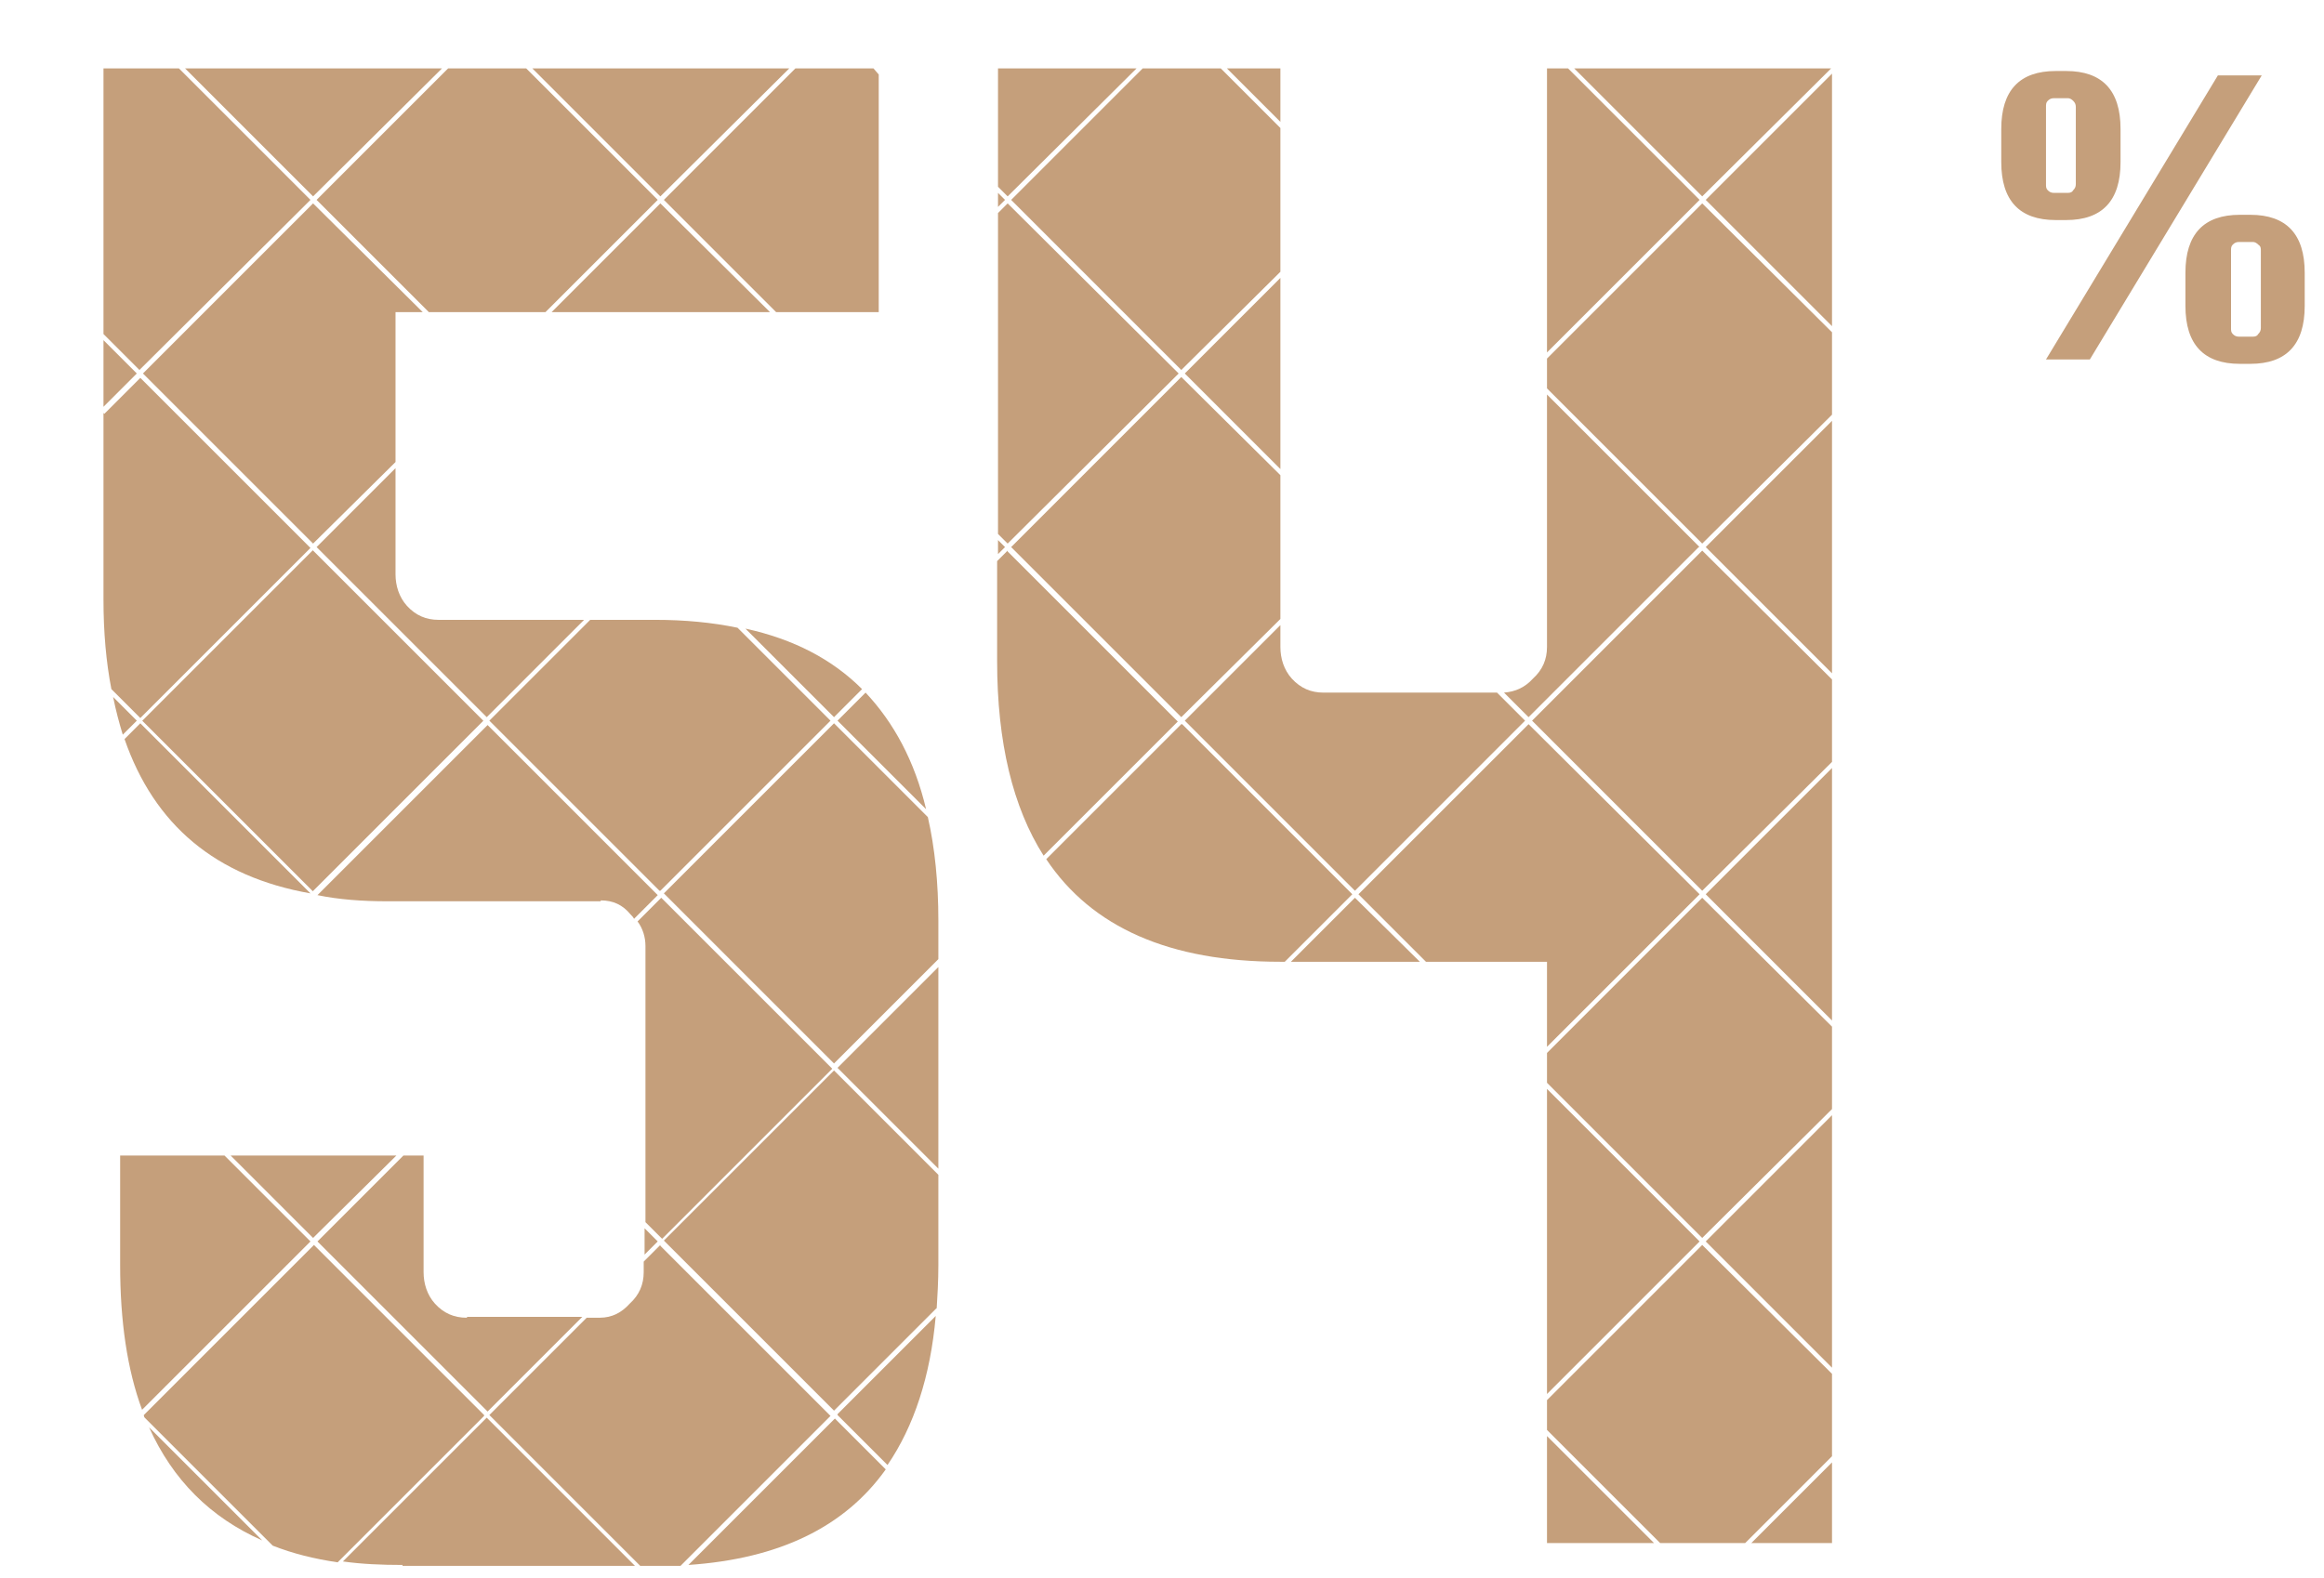 <?xml version="1.0" encoding="UTF-8"?>
<svg xmlns="http://www.w3.org/2000/svg" version="1.1" viewBox="0 0 265 180">
  <defs>
    <style>
      .cls-1 {
        fill: none;
      }

      .cls-2 {
        fill: #c59f7b;
      }
    </style>
  </defs>
  <!-- Generator: Adobe Illustrator 28.7.1, SVG Export Plug-In . SVG Version: 1.2.0 Build 142)  -->
  <g>
    <g id="Layer_1">
      <rect class="cls-1" width="265" height="180"/>
      <path class="cls-2" d="M252.9,8.6h5l-19.6,32.4h-5l19.6-32.4ZM235.6,25.1h-1.2c-4.1,0-6.2-2.2-6.2-6.6v-3.8c0-4.4,2.1-6.6,6.2-6.6h1.2c4.1,0,6.2,2.2,6.2,6.6v3.8c0,4.4-2.1,6.6-6.2,6.6ZM233.3,21c0,.3,0,.5.2.7.2.2.4.3.7.3h1.6c.3,0,.5-.1.6-.3.2-.2.3-.4.3-.7v-8.8c0-.3-.1-.5-.3-.7-.2-.2-.4-.3-.6-.3h-1.6c-.3,0-.5.1-.7.3-.2.2-.2.4-.2.7v8.8ZM256.6,24.5c4.1,0,6.2,2.2,6.2,6.6v3.8c0,4.4-2.1,6.6-6.2,6.6h-1.2c-4.1,0-6.2-2.2-6.2-6.6v-3.8c0-4.4,2.1-6.6,6.2-6.6h1.2ZM257.8,37.4v-8.8c0-.3,0-.5-.3-.7-.2-.2-.4-.3-.6-.3h-1.6c-.3,0-.5.1-.7.3-.2.2-.2.4-.2.7v8.8c0,.3,0,.5.2.7.2.2.4.3.7.3h1.6c.3,0,.5-.1.6-.3.2-.2.3-.4.3-.7Z"/>
      <g>
        <rect class="cls-2" x="22" y="68.4" width="27.5" height="27.5" transform="translate(-47.7 49.4) rotate(-45)"/>
        <path class="cls-2" d="M14,83.8l1.6-1.6-2.7-2.7c.3,1.5.7,3,1.1,4.3Z"/>
        <polygon class="cls-2" points="113.8 22 113.8 23.6 114.6 22.8 113.8 22"/>
        <polygon class="cls-2" points="75.3 22.4 90 7.8 60.7 7.8 75.3 22.4"/>
        <path class="cls-2" d="M36.1,62.4l19.4,19.4,11.1-11.1h-16.6c-1.4,0-2.6-.5-3.6-1.6-.9-1-1.3-2.3-1.3-3.6v-12.1l-9,9Z"/>
        <path class="cls-2" d="M55.2,161.4l-19.4-19.4-19.4,19.4c0,0,0,.2.1.3l14.6,14.6c2.3.9,4.7,1.5,7.4,1.9l16.7-16.7Z"/>
        <polygon class="cls-2" points="87.8 35.6 75.3 23.2 62.9 35.6 87.8 35.6"/>
        <path class="cls-2" d="M14.2,84.3c3.4,9.8,10.4,15.7,21.2,17.6l-19.4-19.4-1.8,1.8Z"/>
        <path class="cls-2" d="M114.9,62.8l-1.2,1.2v11.4c0,9.3,1.8,16.7,5.3,22.2l15.3-15.3-19.4-19.4Z"/>
        <polygon class="cls-2" points="114.9 23.2 113.8 24.3 113.8 60.9 114.9 62 134.4 42.6 114.9 23.2"/>
        <path class="cls-2" d="M29.9,175.7l-12.9-12.9c2.7,6,7,10.3,12.9,12.9Z"/>
        <polygon class="cls-2" points="95.5 121.8 107 133.3 107 110.3 95.5 121.8"/>
        <path class="cls-2" d="M75.3,142l-1.9,1.9v1.2c0,1.4-.5,2.6-1.6,3.6-.9,1-2,1.6-3.4,1.6h-1.5l-11.1,11.1,17.2,17.2h1.7c1,0,2,0,2.9,0l17.1-17.1-19.4-19.4Z"/>
        <path class="cls-2" d="M106.8,149.4c.1-1.6.2-3.3.2-5.1v-10.3l-11.9-11.9-19.4,19.4,19.4,19.4,11.7-11.7Z"/>
        <polygon class="cls-2" points="73.5 140.1 73.5 143.1 75 141.6 73.5 140.1"/>
        <path class="cls-2" d="M68.5,102.7c1.4,0,2.5.5,3.4,1.6.1.1.3.3.4.5l2.7-2.7-19.4-19.4-19.4,19.4h0c2.4.5,5.1.7,7.9.7h24.4Z"/>
        <polygon class="cls-2" points="75.7 22.8 88.5 35.6 100.2 35.6 100.2 8.5 99.6 7.8 90.7 7.8 75.7 22.8"/>
        <path class="cls-2" d="M75.3,101.6l19.4-19.4-10.6-10.6c-2.9-.6-6-.9-9.4-.9h-7.4l-11.5,11.5,19.4,19.4Z"/>
        <path class="cls-2" d="M53.2,150.3c-1.4,0-2.6-.5-3.6-1.6-.9-1-1.3-2.3-1.3-3.6v-13.3h-2.3l-9.8,9.8,19.4,19.4,10.8-10.8h-13.1Z"/>
        <path class="cls-2" d="M35.4,141.6l-9.8-9.8h-11.9v12.5c0,6.4.8,11.9,2.5,16.5l19.2-19.2Z"/>
        <polygon class="cls-2" points="176.4 163.8 176.4 176 188.6 176 176.4 163.8"/>
        <path class="cls-2" d="M105.6,92.3c-1.3-5.5-3.7-9.9-6.9-13.3l-3.2,3.2,10.1,10.1Z"/>
        <path class="cls-2" d="M45.9,178.6h26.5l-16.9-16.9-16.4,16.4c2.1.3,4.4.4,6.8.4Z"/>
        <path class="cls-2" d="M107,109.6v-4.6c0-4.3-.4-8.3-1.2-11.8l-10.7-10.7-19.4,19.4,19.4,19.4,11.9-11.9Z"/>
        <path class="cls-2" d="M95.1,81.8l3.2-3.2c-3.4-3.4-7.8-5.7-13.3-6.9l10.1,10.1Z"/>
        <polygon class="cls-2" points="113.8 61.6 113.8 63.2 114.6 62.4 113.8 61.6"/>
        <polygon class="cls-2" points="45.2 131.8 26.3 131.8 35.7 141.2 45.2 131.8"/>
        <path class="cls-2" d="M94.8,121.8l-19.4-19.4-2.7,2.7c.6.8.9,1.8.9,2.8v31.5l1.9,1.9,19.4-19.4Z"/>
        <polygon class="cls-2" points="113.8 7.8 113.8 21.3 114.9 22.4 129.6 7.8 113.8 7.8"/>
        <path class="cls-2" d="M101,167.6l-5.8-5.8-16.7,16.7c10.3-.7,17.8-4.3,22.5-10.9Z"/>
        <polygon class="cls-2" points="176.4 40.9 176.4 44.3 194.1 62 208.9 47.3 208.9 37.9 194.1 23.2 176.4 40.9"/>
        <polygon class="cls-2" points="208.9 87.6 194.5 102 208.9 116.4 208.9 87.6"/>
        <polygon class="cls-2" points="179.5 7.8 194.1 22.4 208.8 7.8 179.5 7.8"/>
        <polygon class="cls-2" points="208.9 86.9 208.9 77.5 194.1 62.8 174.7 82.2 194.1 101.6 208.9 86.9"/>
        <polygon class="cls-2" points="193.8 102 174.3 82.6 154.9 102 162.6 109.7 176.4 109.7 176.4 119.4 193.8 102"/>
        <polygon class="cls-2" points="176.4 40.2 193.8 22.8 178.8 7.8 176.4 7.8 176.4 40.2"/>
        <polygon class="cls-2" points="208.9 76.8 208.9 48 194.5 62.4 208.9 76.8"/>
        <polygon class="cls-2" points="176.4 124.2 176.4 159 193.8 141.6 176.4 124.2"/>
        <polygon class="cls-2" points="208.9 156.7 194.1 142 176.4 159.7 176.4 163.1 189.3 176 199 176 208.9 166.1 208.9 156.7"/>
        <polygon class="cls-2" points="208.9 166.8 199.7 176 208.9 176 208.9 166.8"/>
        <polygon class="cls-2" points="208.9 37.2 208.9 8.4 194.5 22.8 208.9 37.2"/>
        <polygon class="cls-2" points="208.9 127.2 194.5 141.6 208.9 156 208.9 127.2"/>
        <polygon class="cls-2" points="208.9 126.5 208.9 117.1 194.1 102.4 176.4 120.1 176.4 123.5 194.1 141.2 208.9 126.5"/>
        <path class="cls-2" d="M193.8,62.4l-17.4-17.4v28.8c0,1.4-.5,2.6-1.6,3.6-.9,1-2,1.5-3.3,1.6l2.8,2.8,19.4-19.4Z"/>
        <polygon class="cls-2" points="35.7 22.4 50.4 7.8 21.1 7.8 35.7 22.4"/>
        <path class="cls-2" d="M95.5,161.4l5.7,5.7c3-4.4,4.9-10.1,5.5-17l-11.2,11.2Z"/>
        <path class="cls-2" d="M11.8,47.1v21.3c0,3.7.3,7.1.9,10.2l3.3,3.3,19.4-19.4-19.4-19.4-4.1,4.1Z"/>
        <path class="cls-2" d="M134.7,82.6l-15.4,15.4c5.2,7.8,14.1,11.7,26.7,11.7h.5l7.7-7.7-19.4-19.4Z"/>
        <path class="cls-2" d="M170.8,79h-19.9c-1.4,0-2.6-.5-3.6-1.6-.9-1-1.3-2.3-1.3-3.6v-2.5l-10.9,10.9,19.4,19.4,19.4-19.4-3.2-3.2Z"/>
        <polygon class="cls-2" points="48.9 35.6 62.2 35.6 75 22.8 60 7.8 51.1 7.8 36.1 22.8 48.9 35.6"/>
        <polygon class="cls-2" points="35.7 62 45.1 52.7 45.1 35.6 48.2 35.6 35.7 23.2 16.3 42.6 35.7 62"/>
        <polygon class="cls-2" points="146 54.2 134.7 43 115.3 62.4 134.7 81.8 146 70.6 146 54.2"/>
        <polygon class="cls-2" points="15.6 42.6 11.8 38.8 11.8 46.4 15.6 42.6"/>
        <polygon class="cls-2" points="147.2 109.7 161.9 109.7 154.5 102.4 147.2 109.7"/>
        <polygon class="cls-2" points="11.8 38.1 15.9 42.2 35.4 22.8 20.4 7.8 11.8 7.8 11.8 38.1"/>
        <polygon class="cls-2" points="146 13.9 146 7.8 139.9 7.8 146 13.9"/>
        <polygon class="cls-2" points="115.3 22.8 134.7 42.2 146 31 146 14.6 139.2 7.8 130.3 7.8 115.3 22.8"/>
        <polygon class="cls-2" points="135.1 42.6 146 53.5 146 31.7 135.1 42.6"/>
      </g>
    </g>
  </g>
</svg>
